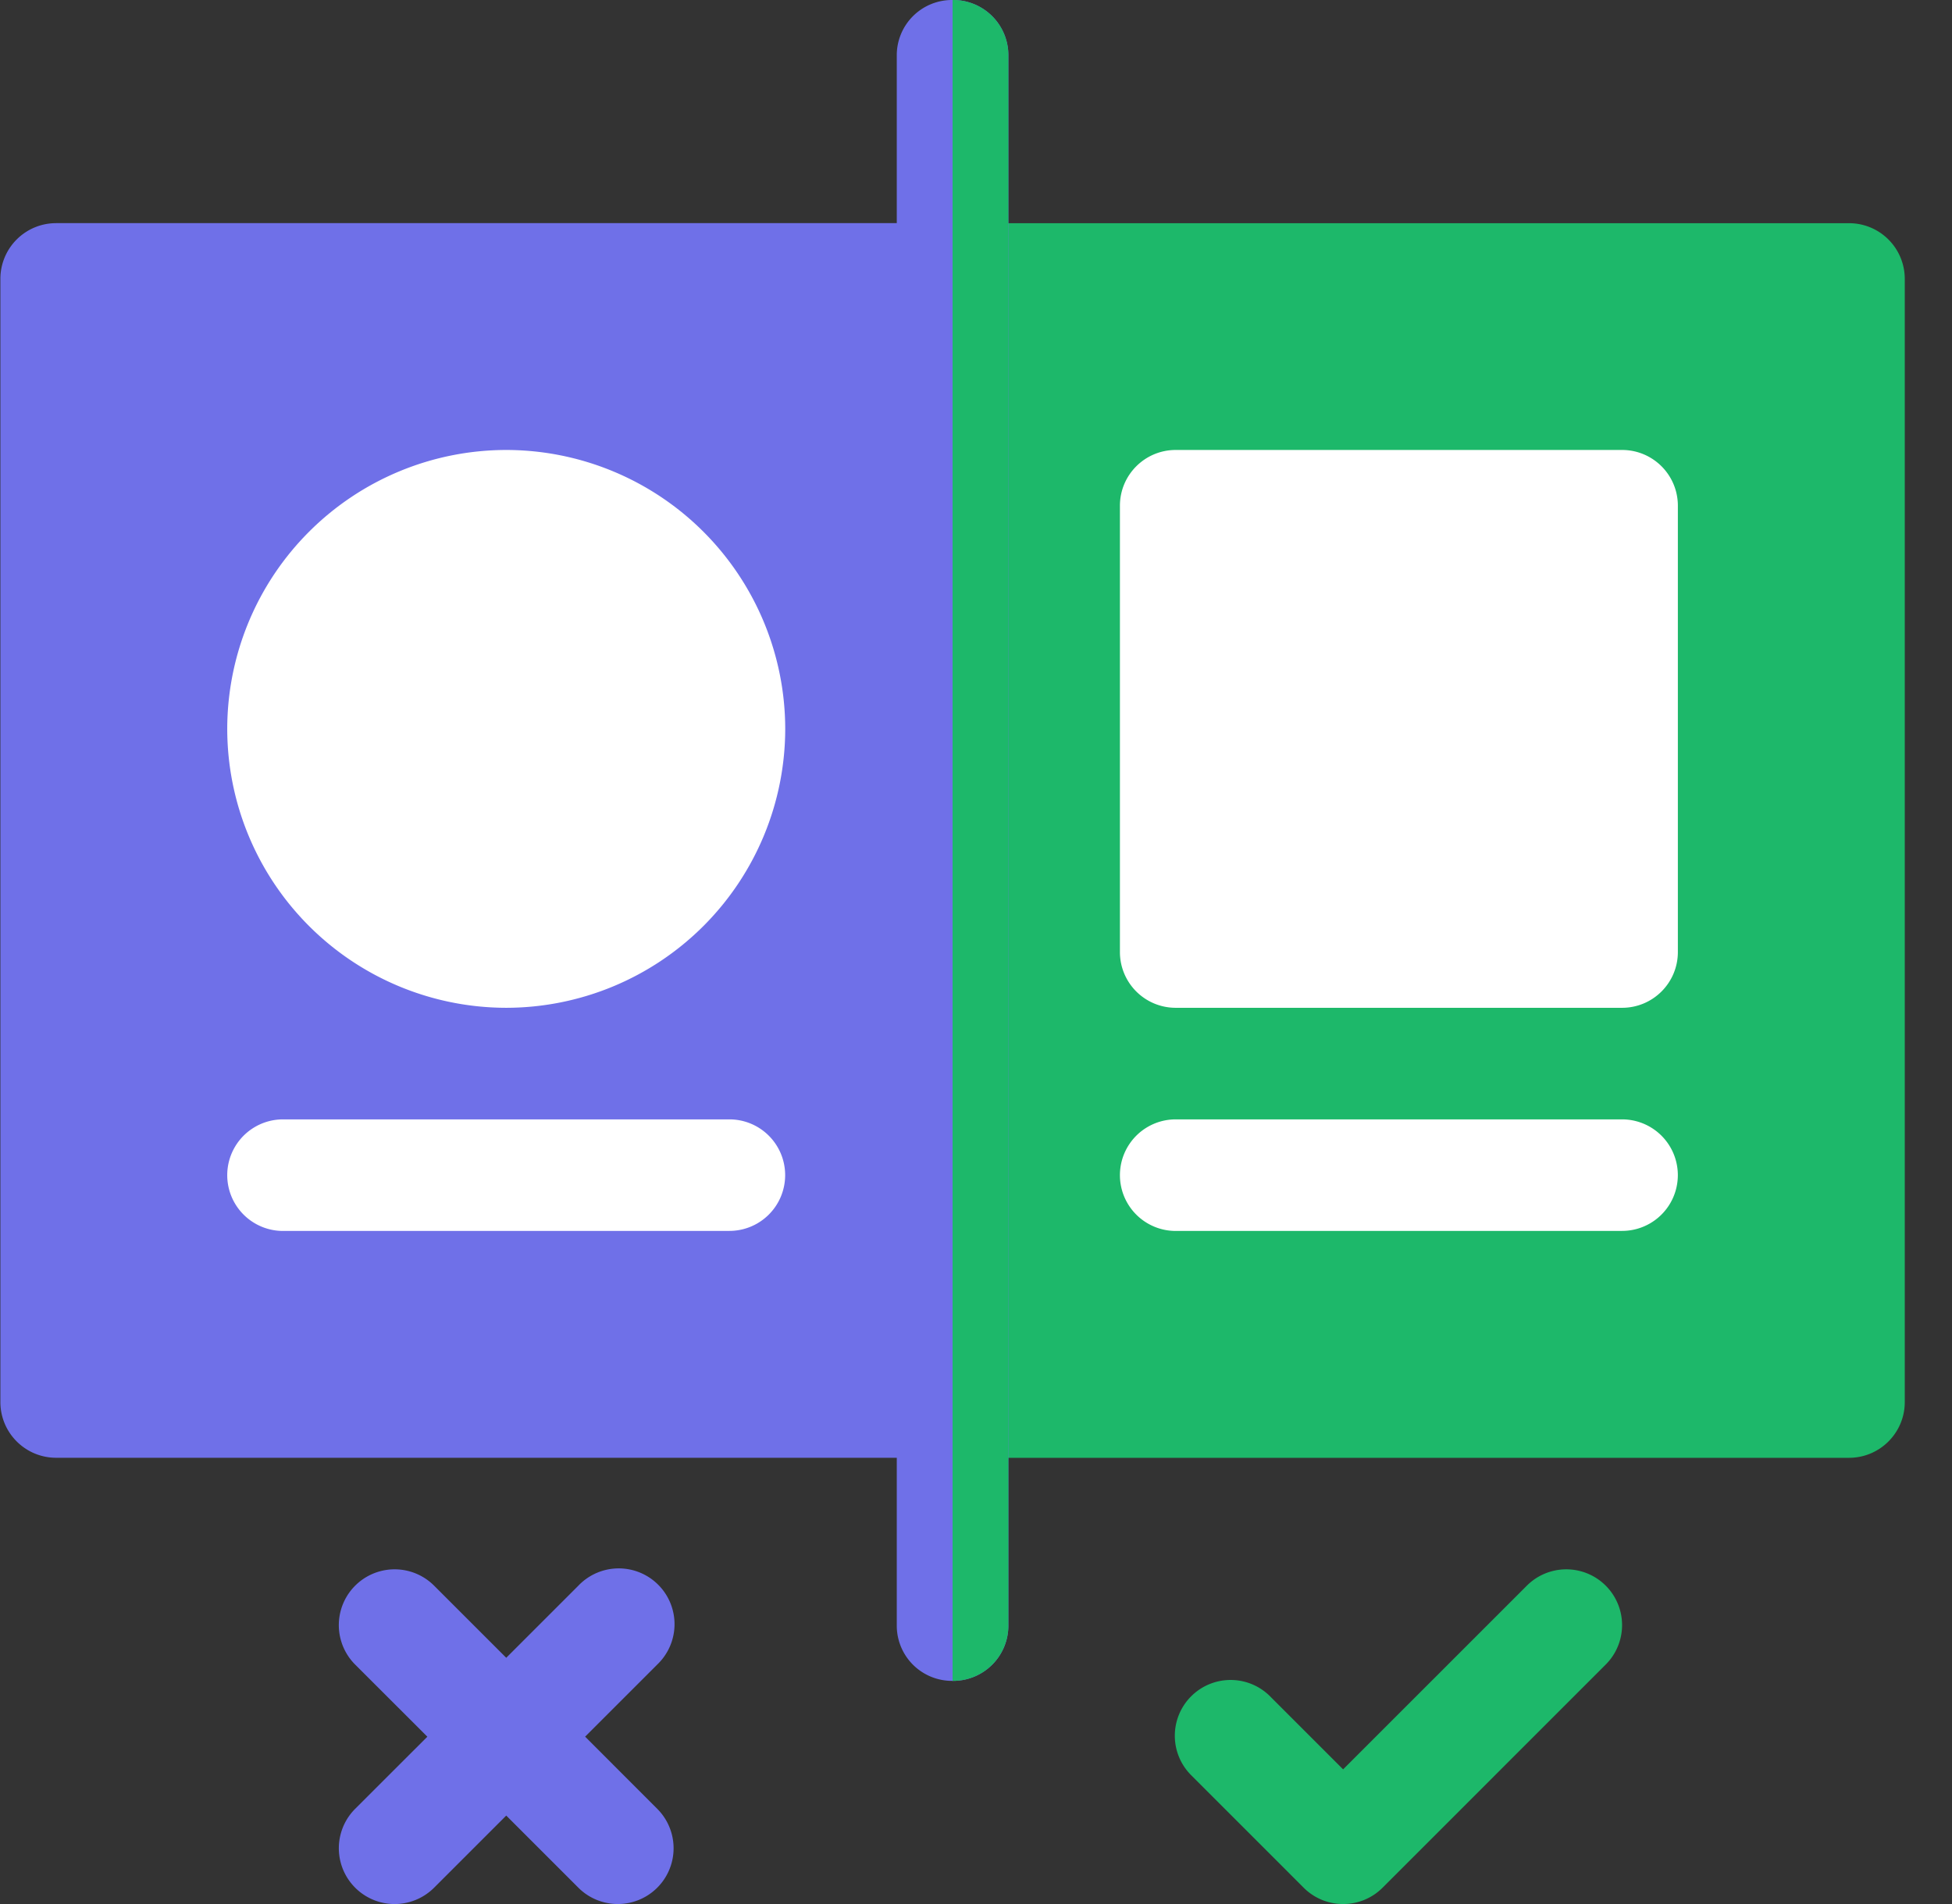 <svg width="41" height="40" fill="none" xmlns="http://www.w3.org/2000/svg"><rect width="100%" height="100%" fill="#333333" stroke="none"/><g clip-path="url(#clip0)"><path d="M40.008 29.453V5.86a1.17 1.17 0 00-1.172-1.171H20.008v25.937h18.828c.648 0 1.172-.524 1.172-1.172z" fill="#1DB86A"/><path d="M1.18 4.688A1.17 1.17 0 00.008 5.859v23.594c0 .648.524 1.172 1.172 1.172h18.828V4.687H1.18zm11.11 31.796l1.515-1.515a1.172 1.172 0 10-1.657-1.657l-1.515 1.515-1.515-1.515A1.171 1.171 0 107.46 34.97l1.516 1.515L7.46 38a1.171 1.171 0 101.658 1.657l1.515-1.515 1.515 1.515A1.171 1.171 0 1013.805 38l-1.515-1.516z" fill="#6F70E8"/><path d="M28.21 40c-.299 0-.599-.114-.828-.343l-2.343-2.344a1.172 1.172 0 111.657-1.657l1.515 1.515 3.859-3.859a1.171 1.171 0 111.657 1.657l-4.687 4.688a1.168 1.168 0 01-.83.343z" fill="#1DB86A"/><path d="M34.07 21.172h-9.375A1.171 1.171 0 0123.523 20v-9.375c0-.648.525-1.172 1.172-1.172h9.375c.648 0 1.172.524 1.172 1.172V20c0 .648-.524 1.172-1.172 1.172zm-23.437 0a5.866 5.866 0 01-5.86-5.86 5.866 5.866 0 015.86-5.859 5.866 5.866 0 015.86 5.86 5.866 5.866 0 01-5.86 5.859zm4.687 4.688H5.945a1.171 1.171 0 110-2.344h9.375a1.171 1.171 0 110 2.343zm18.75 0h-9.375a1.171 1.171 0 110-2.344h9.375a1.171 1.171 0 110 2.343z" fill="#fff"/><path d="M21.18 1.172V34.14a1.16 1.16 0 01-1.172 1.172 1.16 1.16 0 01-1.172-1.172V1.17A1.16 1.16 0 0120.008 0a1.16 1.16 0 011.172 1.172z" fill="#6F70E8"/><path d="M21.18 1.172V34.14a1.16 1.16 0 01-1.172 1.172V0a1.16 1.16 0 011.172 1.172z" fill="#1DB86A"/></g><defs><clipPath id="clip0"><path fill="#fff" transform="translate(.008)" d="M0 0h40v40H0z"/></clipPath></defs></svg>